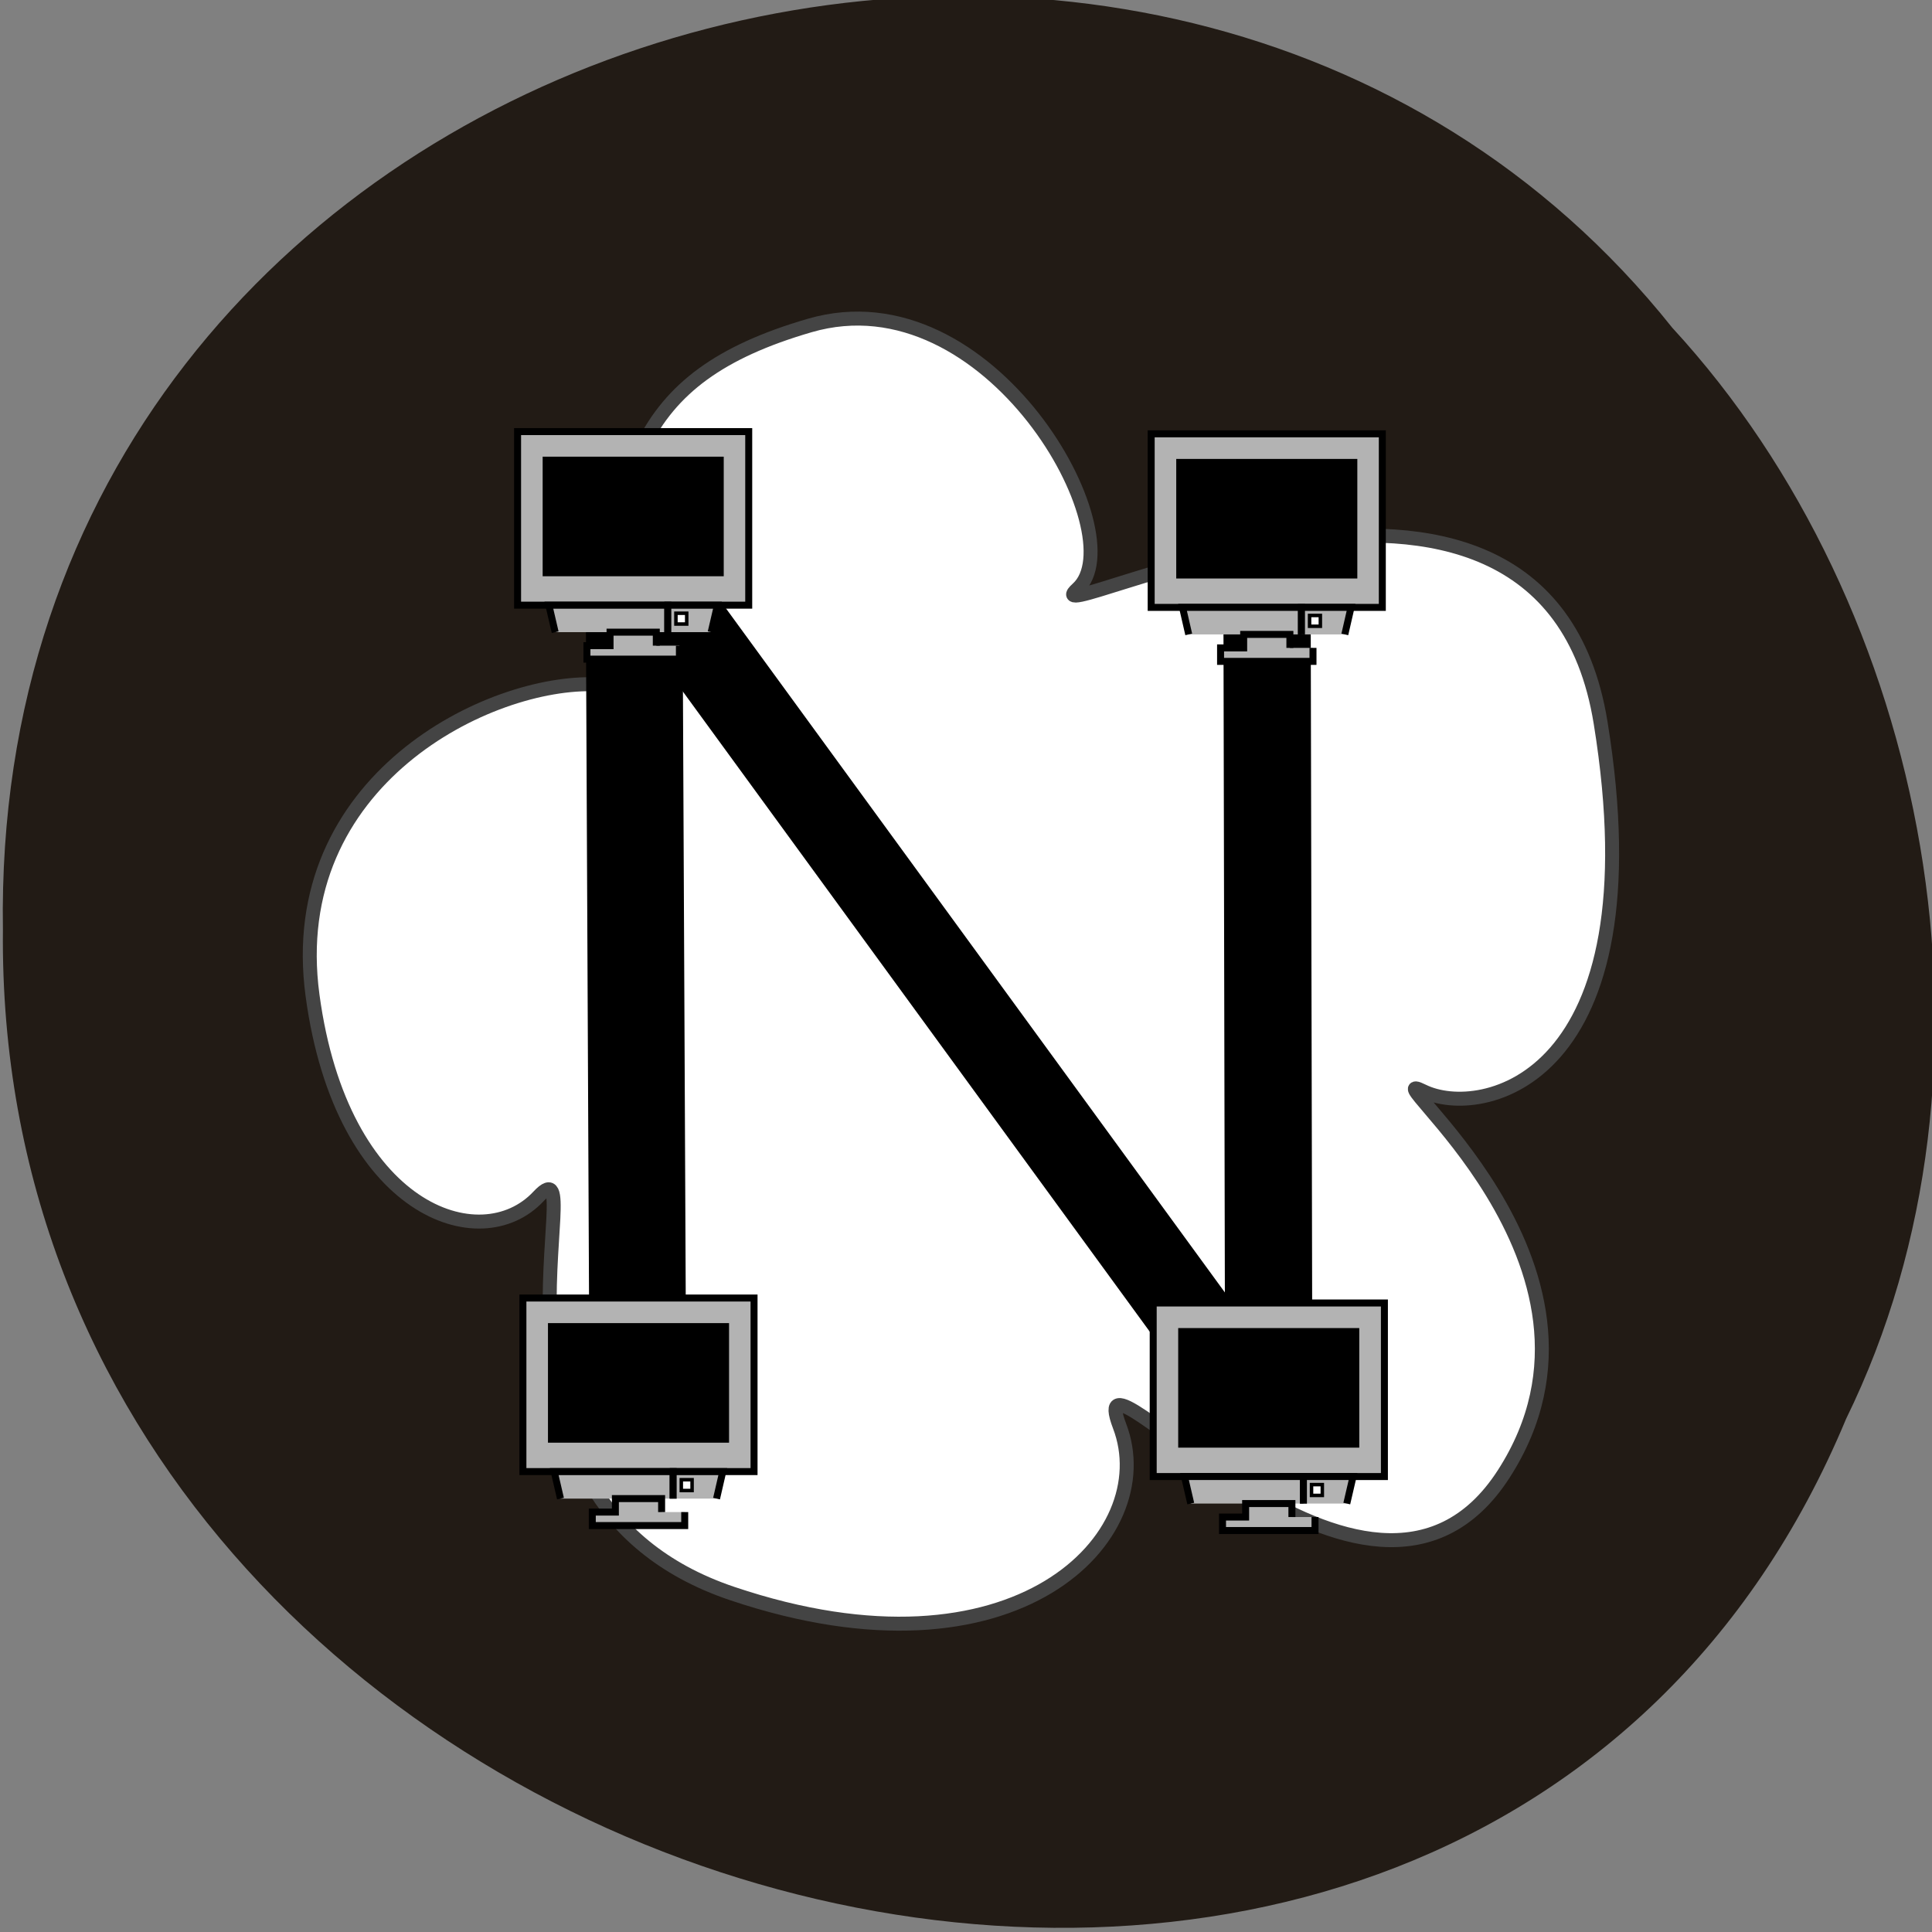 <svg xmlns="http://www.w3.org/2000/svg" viewBox="0 0 256 256"><rect x="0" y="0" width="256" height="256" fill="#808080" stroke="none"/><g color="#000" fill="#221b15"><path d="m -461.56 1509.46 c -102.66 -72.48 -252.13 71.24 -188.42 177.65 55.11 98.31 215.88 55.803 236.4 -48.33 13.01 -47.39 -5.347 -103.13 -47.986 -129.32 z" transform="matrix(0.836 -0.526 -0.488 -0.923 1367.08 1338.5)" fill-opacity="0.996"/></g><g transform="matrix(0.925 0 0 0.926 40.12 41.29)"><g transform="translate(-4.928 -19.01)"><path d="M 47.02,72.35 C 31.76,71.665 2.162,86.045 6.325,116.857 c 4.161,30.812 24.05,37.66 32.372,28.758 8.323,-8.9 -12.949,43.14 27.748,56.832 40.695,13.695 61.51,-8.217 55.49,-23.965 -6.01,-15.748 35.609,36.975 55.03,6.848 19.423,-30.13 -19.887,-58.887 -11.562,-54.777 8.324,4.107 33.76,-1.371 25.436,-52.725 -8.325,-51.35 -83.24,-11.641 -74.92,-19.17 8.325,-7.531 -12.485,-45.19 -38.38,-37.66 -25.898,7.532 -27.735,21.2 -30.51,51.33 l -0.013,0.026 z" fill="#fff"/><path d="M 47.02,72.35 C 31.76,71.665 2.162,86.045 6.325,116.857 c 4.161,30.812 24.05,37.66 32.372,28.758 8.323,-8.9 -12.949,43.14 27.748,56.832 40.695,13.695 61.51,-8.217 55.49,-23.965 -6.01,-15.748 35.609,36.975 55.03,6.848 19.423,-30.13 -19.887,-58.887 -11.562,-54.777 8.324,4.107 33.76,-1.371 25.436,-52.725 -8.325,-51.35 -83.24,-11.641 -74.92,-19.17 8.325,-7.531 -12.485,-45.19 -38.38,-37.66 -25.898,7.532 -27.735,21.2 -30.51,51.33 l -0.013,0.026" fill="none" stroke="#444" stroke-width="2"/></g><g fill="none" stroke="#000"><path d="M 138.36,150.96 138.105,29.31" stroke-width="12.502"/><path d="M 47.988,153.23 47.433,33.26" stroke-width="13.853"/><path d="M 137.94,158.54 47.16,34.21" stroke-width="12"/></g><g transform="translate(-4.928 -19.01)"><path d="m 126.75 160.87 h 33.12 v 24.836 h -33.12 z" fill="#b3b3b3"/><path d="m 126.75 160.87 h 33.12 v 24.836 h -33.12 z" fill="none" stroke="#000"/><path d="m 130.33,164.46 h 25.939 v 17.11 H 130.33 z"/><path d="m 132.13,189.57 -0.9,-3.87 h 17.04 v 3.87" fill="#b3b3b3"/><path d="m 132.13,189.57 -0.9,-3.87 h 17.04 v 3.87" fill="none" stroke="#000"/><path d="m 148.27 189.57 v -3.87 h 7.11 l -0.9 3.87" fill="#b3b3b3"/><path d="m 148.27 189.57 v -3.87 h 7.11 l -0.9 3.87" fill="none" stroke="#000"/><path d="m 149.43 186.86 h 1.545 v 1.545 h -1.545 z" fill="#fff"/><path d="m 149.43 186.86 h 1.545 v 1.545 h -1.545 z" fill="none" stroke="#000" stroke-width="0.5"/><path d="m 149.93 191.5 v 1.93 h -13.25 v -1.93 h 3.31 v -1.93 h 6.63 v 1.93" fill="#b3b3b3"/><path d="m 149.93 191.5 v 1.93 h -13.25 v -1.93 h 3.31 v -1.93 h 6.63 v 1.93" fill="none" stroke="#000"/><path d="m 126.46 36.499 h 33.11 v 24.836 h -33.11 z" fill="#b3b3b3"/><path d="m 126.46 36.499 h 33.11 v 24.836 h -33.11 z" fill="none" stroke="#000"/><path d="m 130.05,40.09 h 25.94 V 57.2 h -25.94 z"/><path d="m 131.84,65.2 -0.89,-3.87 h 17.04 v 3.87" fill="#b3b3b3"/><path d="m 131.84,65.2 -0.89,-3.87 h 17.04 v 3.87" fill="none" stroke="#000"/><path d="m 147.99 65.2 v -3.87 h 7.1 l -0.89 3.87" fill="#b3b3b3"/><path d="m 147.99 65.2 v -3.87 h 7.1 l -0.89 3.87" fill="none" stroke="#000"/><path d="m 149.15 62.49 h 1.545 v 1.545 h -1.545 z" fill="#fff"/><path d="m 149.15 62.49 h 1.545 v 1.545 h -1.545 z" fill="none" stroke="#000" stroke-width="0.5"/><path d="m 149.64,67.13 v 1.93 H 136.4 v -1.93 h 3.31 V 65.2 h 6.62 v 1.93" fill="#b3b3b3"/><path d="m 149.64,67.13 v 1.93 H 136.4 v -1.93 h 3.31 V 65.2 h 6.62 v 1.93" fill="none" stroke="#000"/><path d="m 35.699 36.18 h 33.11 v 24.836 h -33.11 z" fill="#b3b3b3"/><path d="m 35.699 36.18 h 33.11 v 24.836 h -33.11 z" fill="none" stroke="#000"/><path d="m 39.29,39.767 h 25.94 v 17.11 H 39.29 z"/><path d="m 41.08,64.879 -0.9,-3.859 h 17.04 v 3.859" fill="#b3b3b3"/><path d="m 41.08,64.879 -0.9,-3.859 h 17.04 v 3.859" fill="none" stroke="#000"/><path d="M 57.22,64.879 V 61.02 h 7.11 l -0.9,3.859" fill="#b3b3b3"/><path d="M 57.22,64.879 V 61.02 h 7.11 l -0.9,3.859" fill="none" stroke="#000"/><path d="m 58.38,62.17 h 1.545 v 1.546 H 58.38 z" fill="#fff"/><path d="m 58.38,62.17 h 1.545 v 1.546 H 58.38 z" fill="none" stroke="#000" stroke-width="0.5"/><path d="M 58.88,66.811 V 68.74 H 45.633 v -1.929 h 3.312 v -1.932 h 6.625 v 1.932" fill="#b3b3b3"/><path d="M 58.88,66.811 V 68.74 H 45.633 v -1.929 h 3.312 v -1.932 h 6.625 v 1.932" fill="none" stroke="#000"/><path d="m 36.462 160.16 h 33.11 v 24.836 h -33.11 z" fill="#b3b3b3"/><path d="m 36.462 160.16 h 33.11 v 24.836 h -33.11 z" fill="none" stroke="#000"/><path d="m 40.05,163.75 h 25.94 v 17.11 H 40.05 z"/><path d="M 41.844,188.86 40.946,185 h 17.04 v 3.86" fill="#b3b3b3"/><path d="M 41.844,188.86 40.946,185 h 17.04 v 3.86" fill="none" stroke="#000"/><path d="M 57.986,188.86 V 185 h 7.104 l -0.89,3.86" fill="#b3b3b3"/><path d="M 57.986,188.86 V 185 h 7.104 l -0.89,3.86" fill="none" stroke="#000"/><path d="m 59.15,186.16 h 1.545 v 1.545 H 59.15 z" fill="#fff"/><path d="m 59.15,186.16 h 1.545 v 1.545 H 59.15 z" fill="none" stroke="#000" stroke-width="0.5"/><path d="m 59.64,190.79 v 1.93 H 46.4 v -1.93 h 3.308 v -1.93 h 6.622 v 1.93" fill="#b3b3b3"/><path d="m 59.64,190.79 v 1.93 H 46.4 v -1.93 h 3.308 v -1.93 h 6.622 v 1.93" fill="none" stroke="#000"/></g></g></svg>